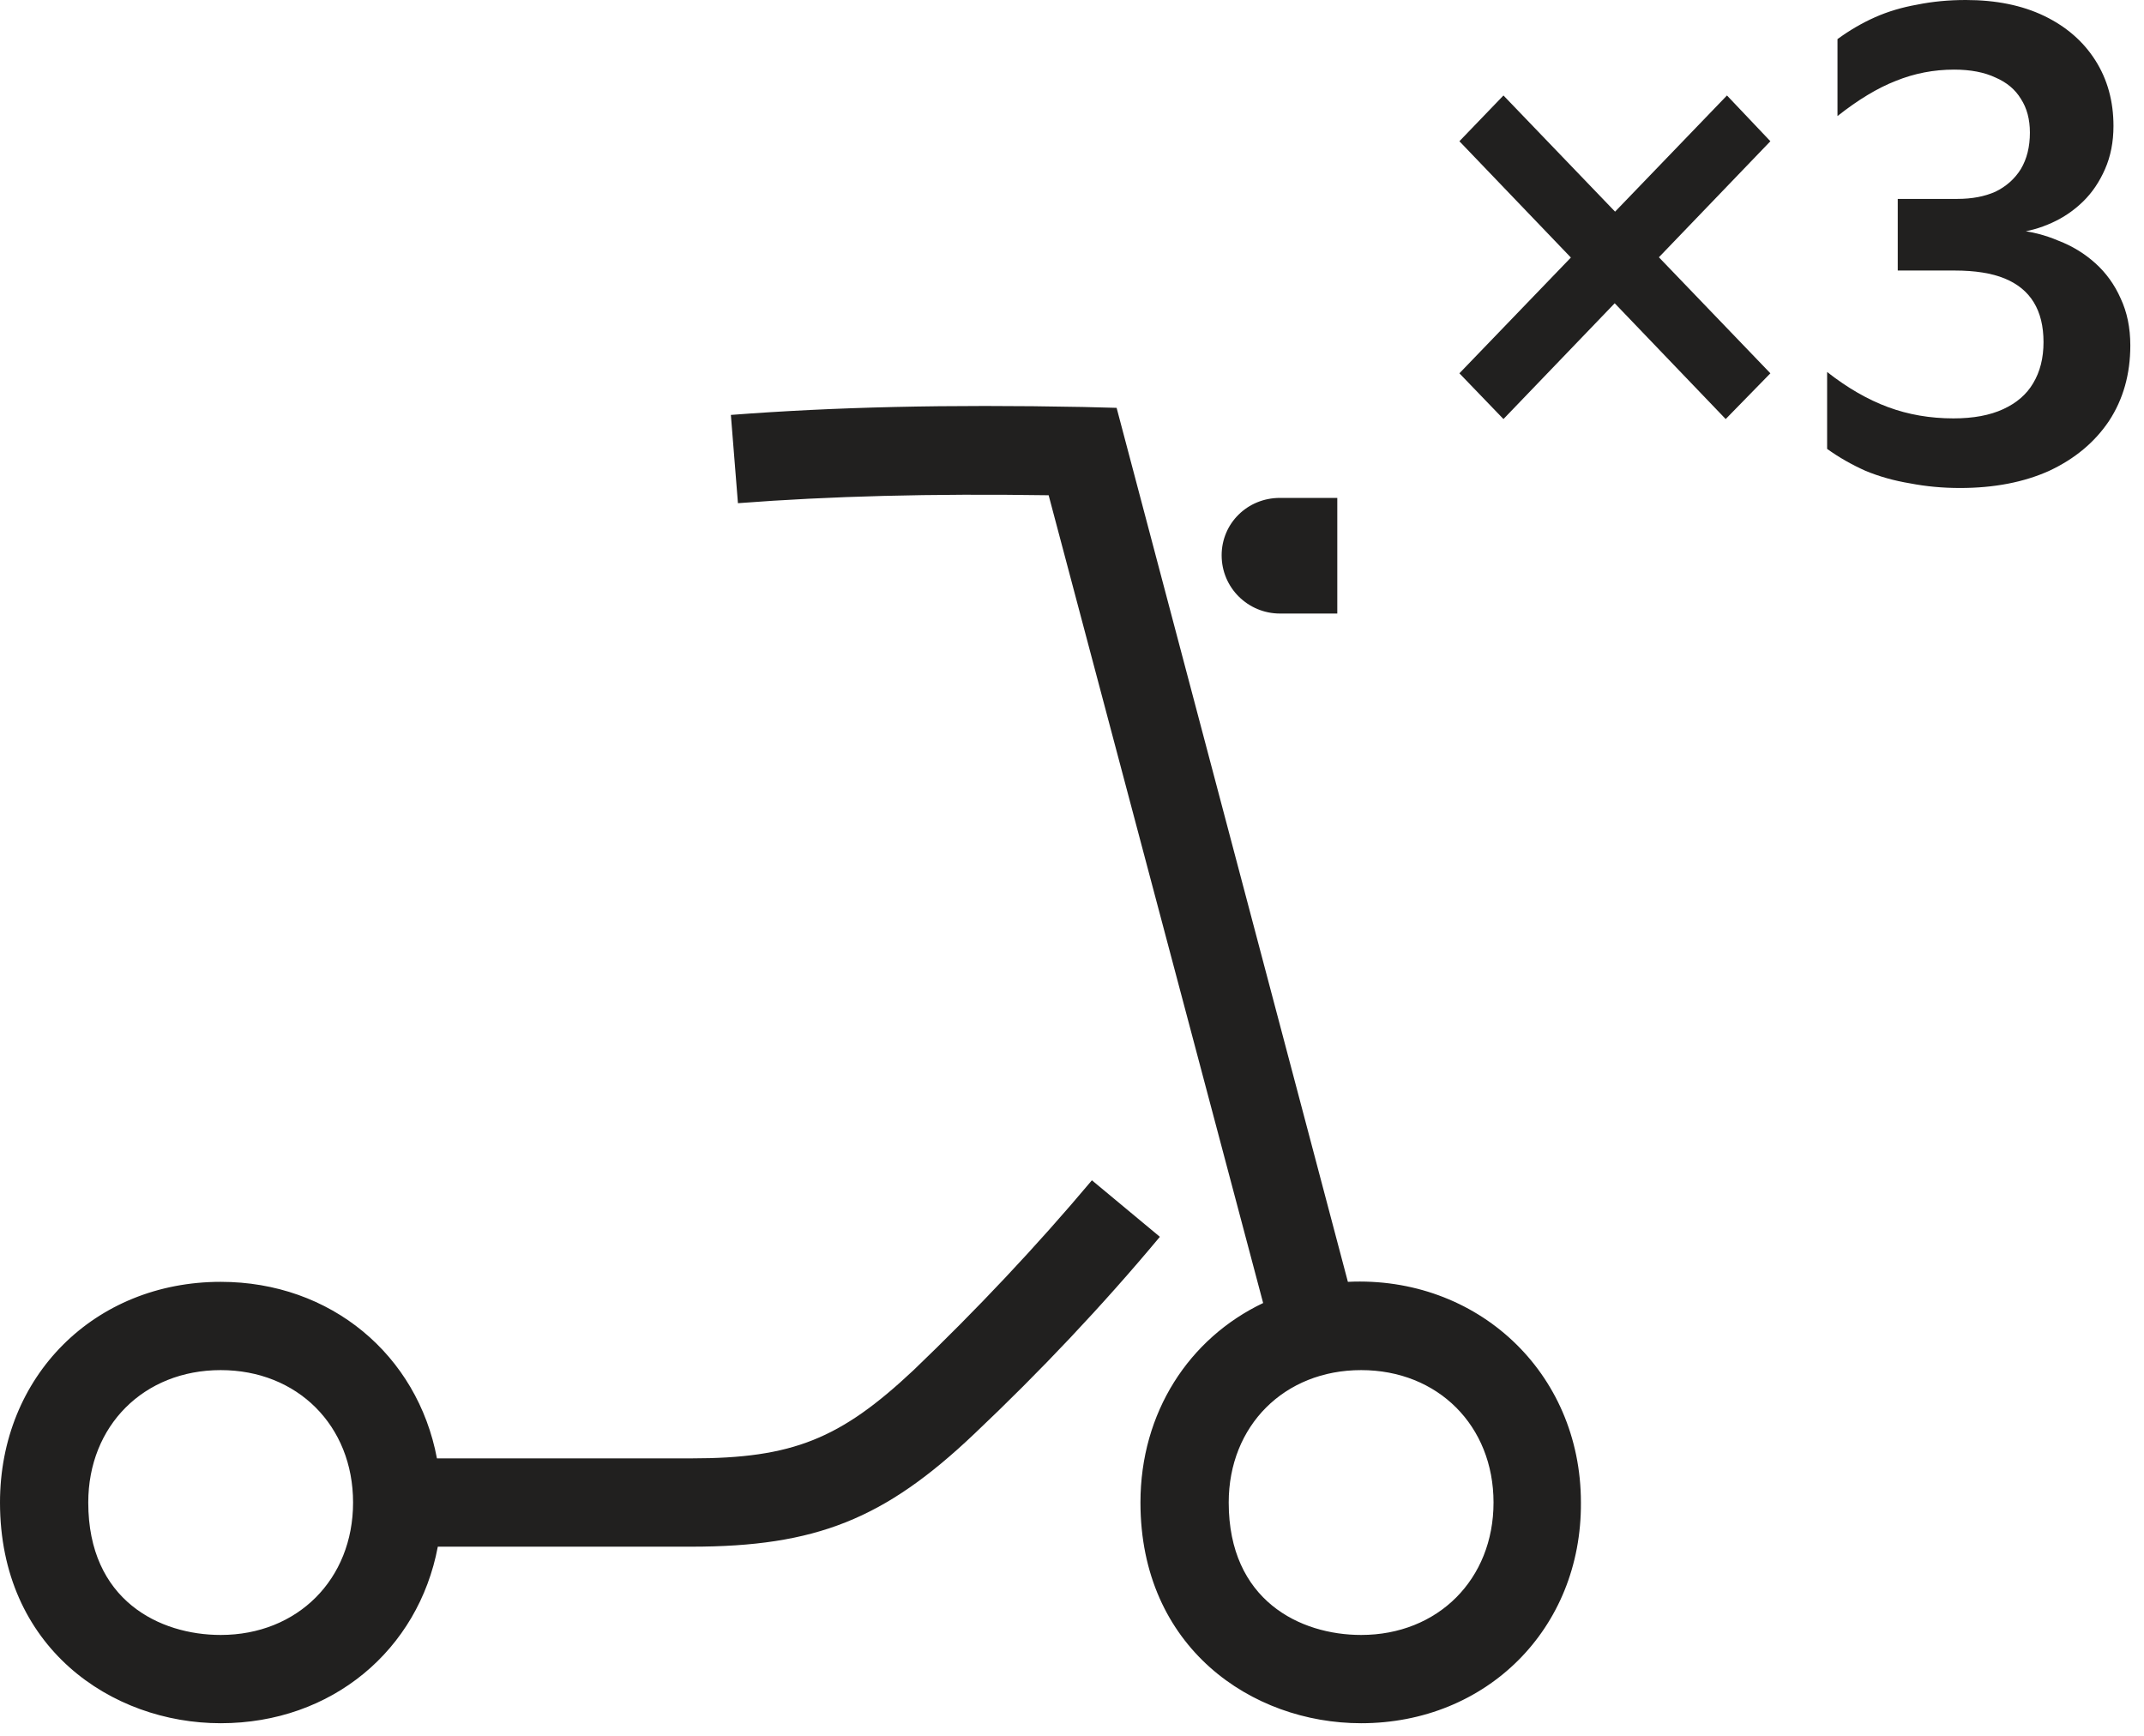 <svg width="84" height="68" viewBox="0 0 84 68" fill="none" xmlns="http://www.w3.org/2000/svg">
<path d="M53.328 67.506C49.039 67.506 44.682 64.532 44.682 58.86C44.682 55.333 46.584 52.428 49.489 51.045L41.085 19.401C36.451 19.332 32.543 19.435 28.912 19.712L28.635 16.254C32.716 15.943 37.073 15.839 42.434 15.943L43.748 15.977L52.809 50.215C57.858 49.972 61.939 53.742 61.939 58.86C61.973 63.806 58.238 67.506 53.328 67.506ZM53.328 53.673C50.319 53.673 48.14 55.852 48.14 58.86C48.14 62.699 50.941 64.048 53.328 64.048C56.336 64.048 58.515 61.869 58.515 58.86C58.515 55.852 56.336 53.673 53.328 53.673ZM8.646 67.506C4.357 67.506 0 64.532 0 58.86C0 53.915 3.7 50.215 8.646 50.215C12.969 50.215 16.358 53.085 17.119 57.131H27.079C31.056 57.131 32.923 56.37 35.794 53.673C38.249 51.321 40.601 48.831 42.78 46.237L45.443 48.451C43.195 51.148 40.739 53.742 38.18 56.163C34.653 59.517 31.955 60.59 27.079 60.59H17.153C16.392 64.636 13.003 67.506 8.646 67.506ZM8.646 53.673C5.637 53.673 3.458 55.852 3.458 58.86C3.458 62.699 6.26 64.048 8.646 64.048C11.655 64.048 13.833 61.869 13.833 58.86C13.833 55.852 11.655 53.673 8.646 53.673ZM52.394 24.035H50.146C48.901 24.035 47.863 23.032 47.863 21.753C47.863 20.508 48.866 19.505 50.146 19.505H52.394V24.035Z" fill="#21201F"/>
<path d="M67.611 16.416L57.178 5.533L58.904 3.74L69.362 14.624L67.611 16.416ZM58.904 16.416L57.178 14.624L67.661 3.74L69.362 5.533L58.904 16.416Z" fill="#21201F"/>
<path d="M74.352 10.598V7.792H76.687C77.263 7.792 77.762 7.697 78.185 7.507C78.608 7.299 78.938 7.004 79.175 6.623C79.412 6.225 79.53 5.749 79.53 5.195C79.53 4.675 79.412 4.234 79.175 3.87C78.955 3.507 78.625 3.229 78.185 3.039C77.745 2.831 77.203 2.727 76.56 2.727C75.765 2.727 75.003 2.874 74.276 3.169C73.565 3.446 72.804 3.905 71.991 4.546V1.532C72.465 1.186 72.956 0.9 73.463 0.675C73.971 0.45 74.521 0.286 75.113 0.182C75.706 0.061 76.34 0 77.017 0C78.202 0 79.225 0.208 80.088 0.623C80.951 1.039 81.62 1.619 82.094 2.364C82.567 3.108 82.804 3.965 82.804 4.935C82.804 5.559 82.694 6.121 82.474 6.623C82.254 7.126 81.967 7.55 81.611 7.896C81.256 8.243 80.85 8.52 80.393 8.727C79.936 8.935 79.471 9.065 78.997 9.117V9.013C79.572 9.065 80.122 9.204 80.647 9.429C81.188 9.636 81.671 9.931 82.094 10.312C82.517 10.693 82.847 11.152 83.084 11.688C83.337 12.225 83.464 12.84 83.464 13.533C83.464 14.658 83.185 15.645 82.627 16.494C82.068 17.325 81.29 17.974 80.291 18.442C79.293 18.892 78.126 19.117 76.789 19.117C76.112 19.117 75.46 19.056 74.834 18.935C74.208 18.831 73.624 18.667 73.083 18.442C72.541 18.199 72.042 17.914 71.585 17.585V14.572C72.38 15.195 73.176 15.654 73.971 15.948C74.766 16.243 75.621 16.39 76.535 16.39C77.313 16.39 77.965 16.269 78.489 16.026C79.014 15.784 79.403 15.446 79.657 15.013C79.928 14.563 80.063 14.026 80.063 13.403C80.063 12.779 79.936 12.26 79.682 11.844C79.428 11.429 79.048 11.117 78.54 10.909C78.032 10.701 77.381 10.598 76.586 10.598H74.352Z" fill="#21201F"/>
</svg>
